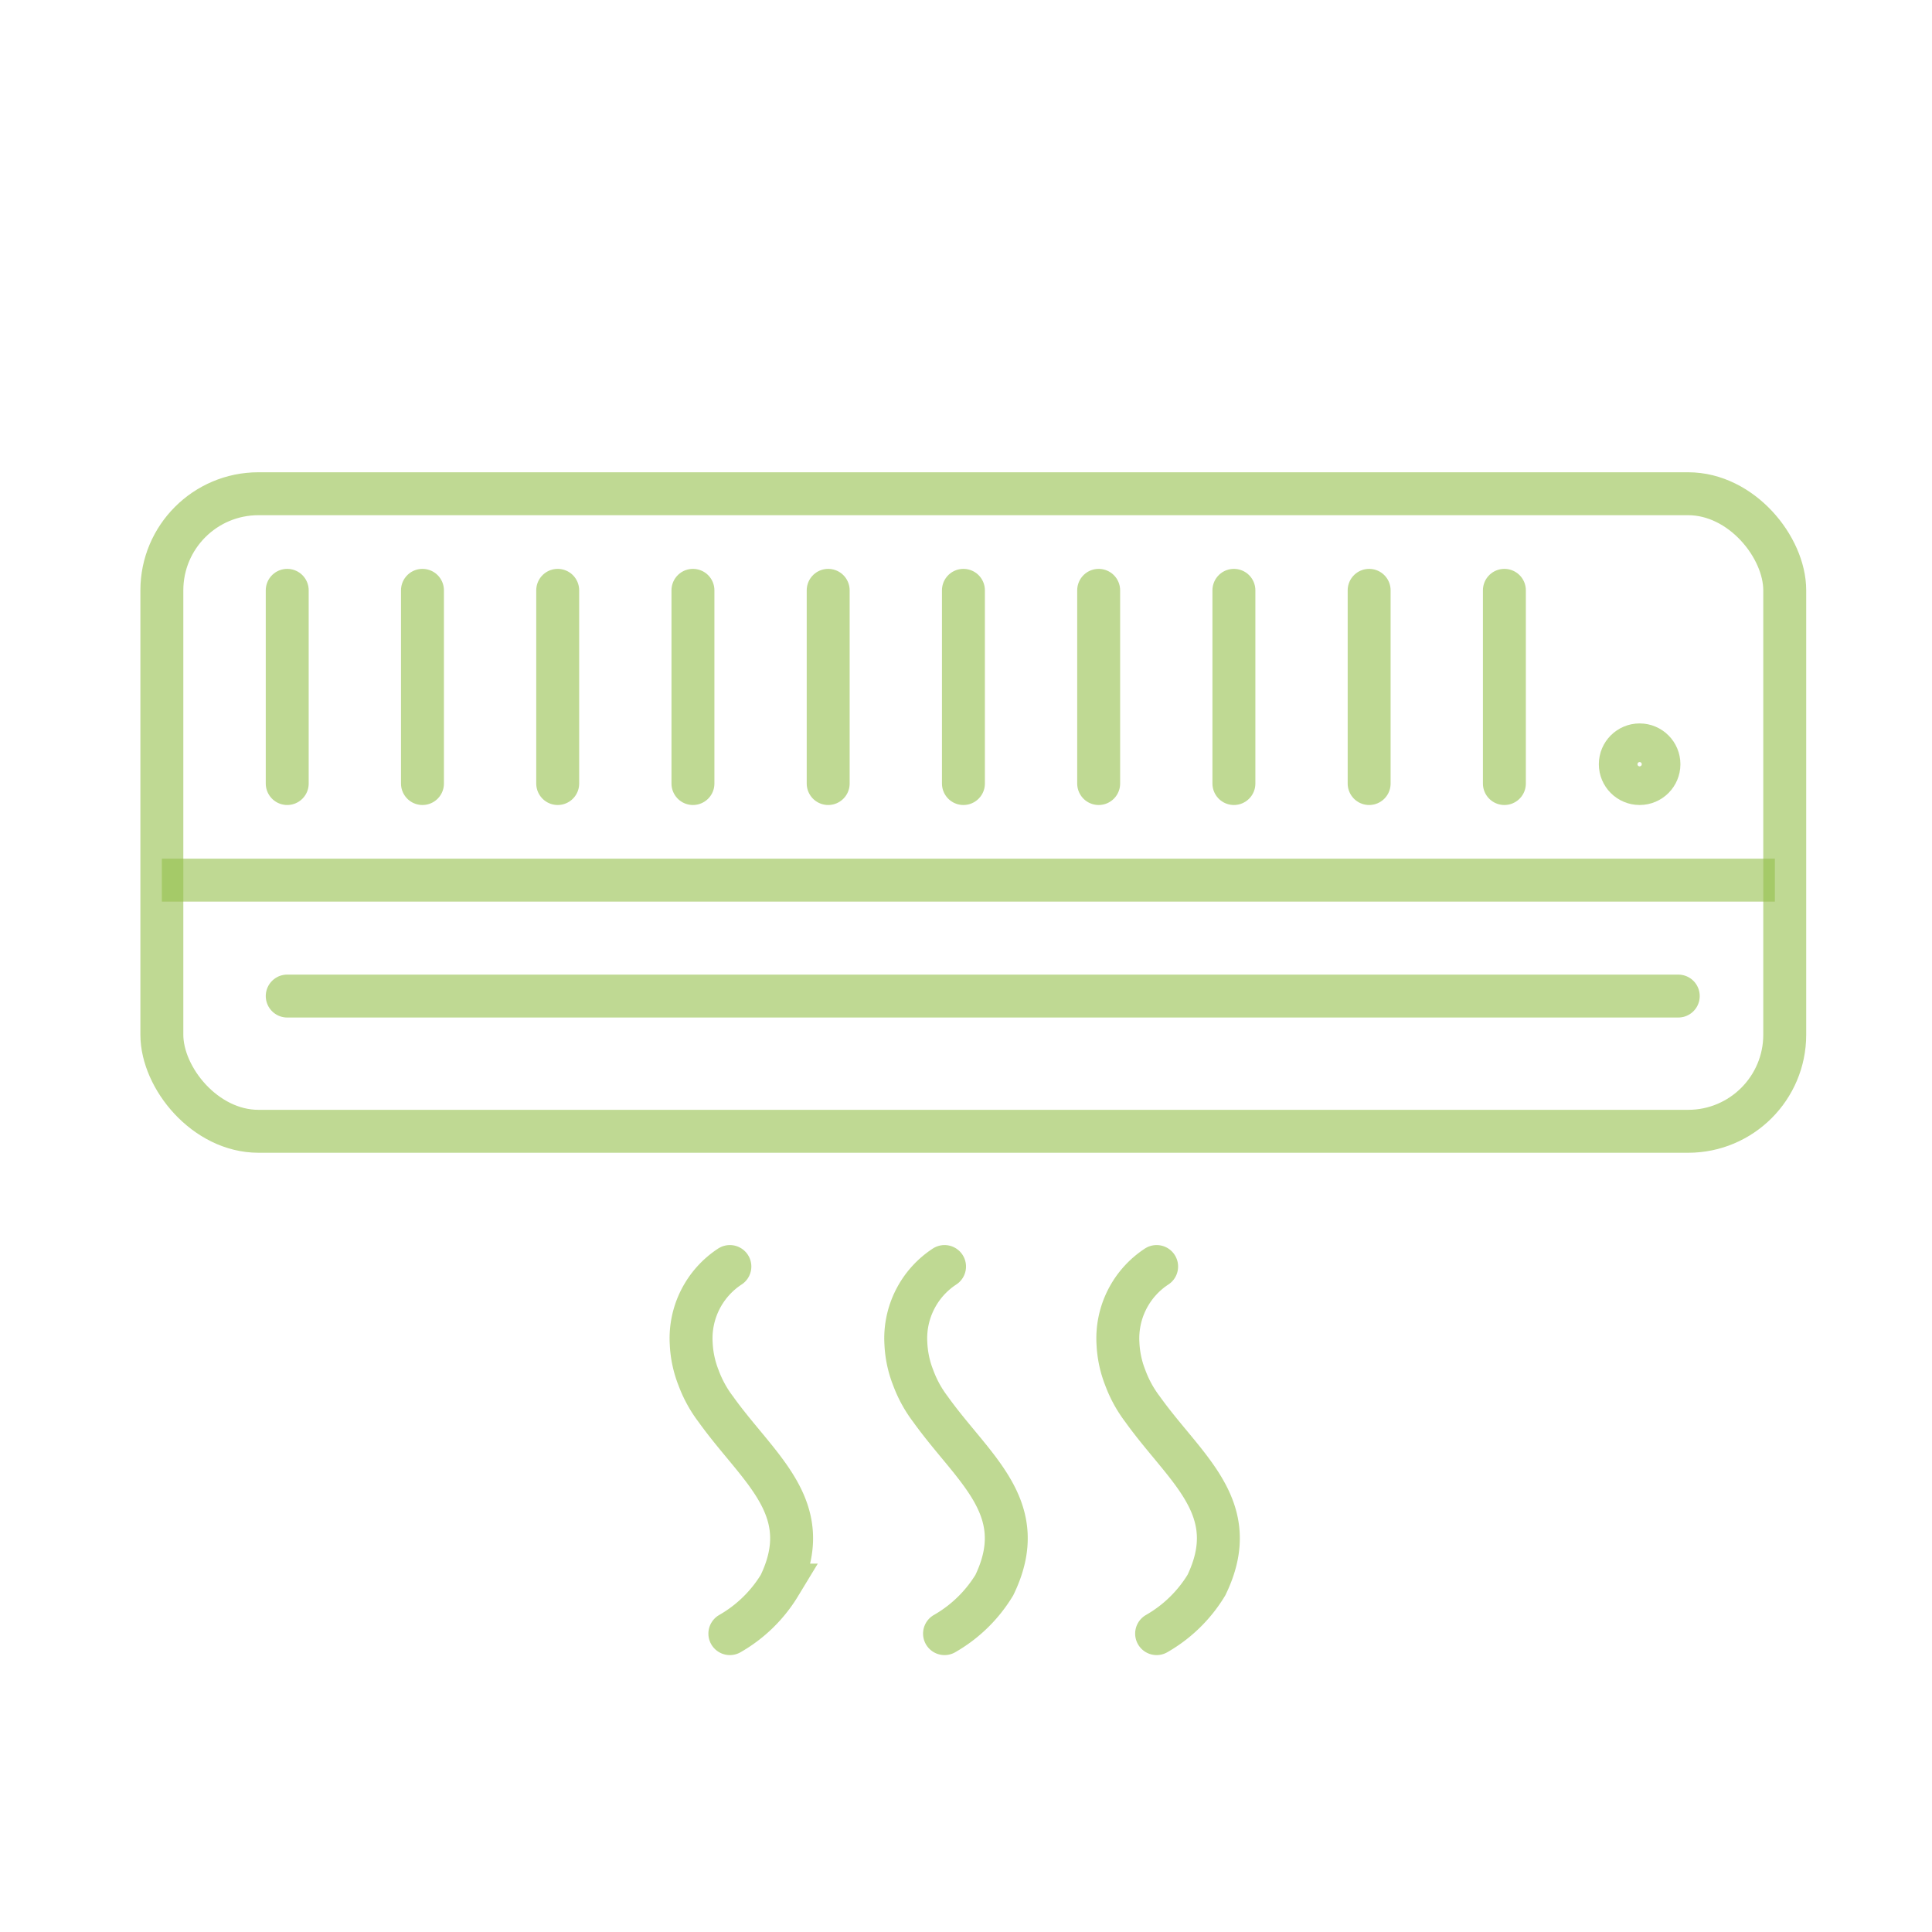 <svg xmlns="http://www.w3.org/2000/svg" viewBox="0 0 45 45">
  <defs>
    <style>
      .cls-1,
      .cls-2 {
        fill: none;
        stroke: rgba(149,192,76,0.6);
        stroke-miterlimit: 10;
      }
      .cls-2 {
        stroke-linecap: round;
      }
    </style>
  </defs>
  <title>facilities icons</title>
  <g id="에어컨"><rect class="cls-1" x="3.77" y="11.5" width="37.8" height="14.85" rx="2.25" ry="2.25"/><line class="cls-1" x1="3.77" y1="20.5" x2="41.34" y2="20.5"/><line class="cls-2" x1="6.69" y1="23.2" x2="39.09" y2="23.2"/><line class="cls-2" x1="6.69" y1="13.75" x2="6.69" y2="18.25"/><line class="cls-2" x1="9.84" y1="13.75" x2="9.84" y2="18.25"/><line class="cls-2" x1="12.99" y1="13.75" x2="12.99" y2="18.25"/><line class="cls-2" x1="16.14" y1="13.75" x2="16.14" y2="18.25"/><line class="cls-2" x1="19.29" y1="13.75" x2="19.29" y2="18.25"/><line class="cls-2" x1="22.44" y1="13.75" x2="22.44" y2="18.25"/><line class="cls-2" x1="25.59" y1="13.75" x2="25.59" y2="18.25"/><line class="cls-2" x1="28.74" y1="13.75" x2="28.74" y2="18.25"/><line class="cls-2" x1="31.89" y1="13.75" x2="31.89" y2="18.25"/><line class="cls-2" x1="35.04" y1="13.75" x2="35.04" y2="18.25"/><circle class="cls-2" cx="38.19" cy="17.8" r="0.45"/><path class="cls-2" d="M17,29.5a2,2,0,0,0-.9,1.8,2.47,2.47,0,0,0,.17.79,2.82,2.82,0,0,0,.4.73c1,1.4,2.36,2.3,1.49,4.1A3.23,3.23,0,0,1,17,38.05"/><path class="cls-2" d="M22,29.5a2,2,0,0,0-.9,1.8,2.47,2.47,0,0,0,.17.79,2.82,2.82,0,0,0,.4.73c1,1.4,2.36,2.3,1.49,4.1A3.23,3.23,0,0,1,22,38.05"/><path class="cls-2" d="M26.94,29.5a2,2,0,0,0-.9,1.8,2.47,2.47,0,0,0,.17.79,2.82,2.82,0,0,0,.4.73c1,1.4,2.36,2.3,1.49,4.1a3.23,3.23,0,0,1-1.16,1.13"/></g>
</svg>
